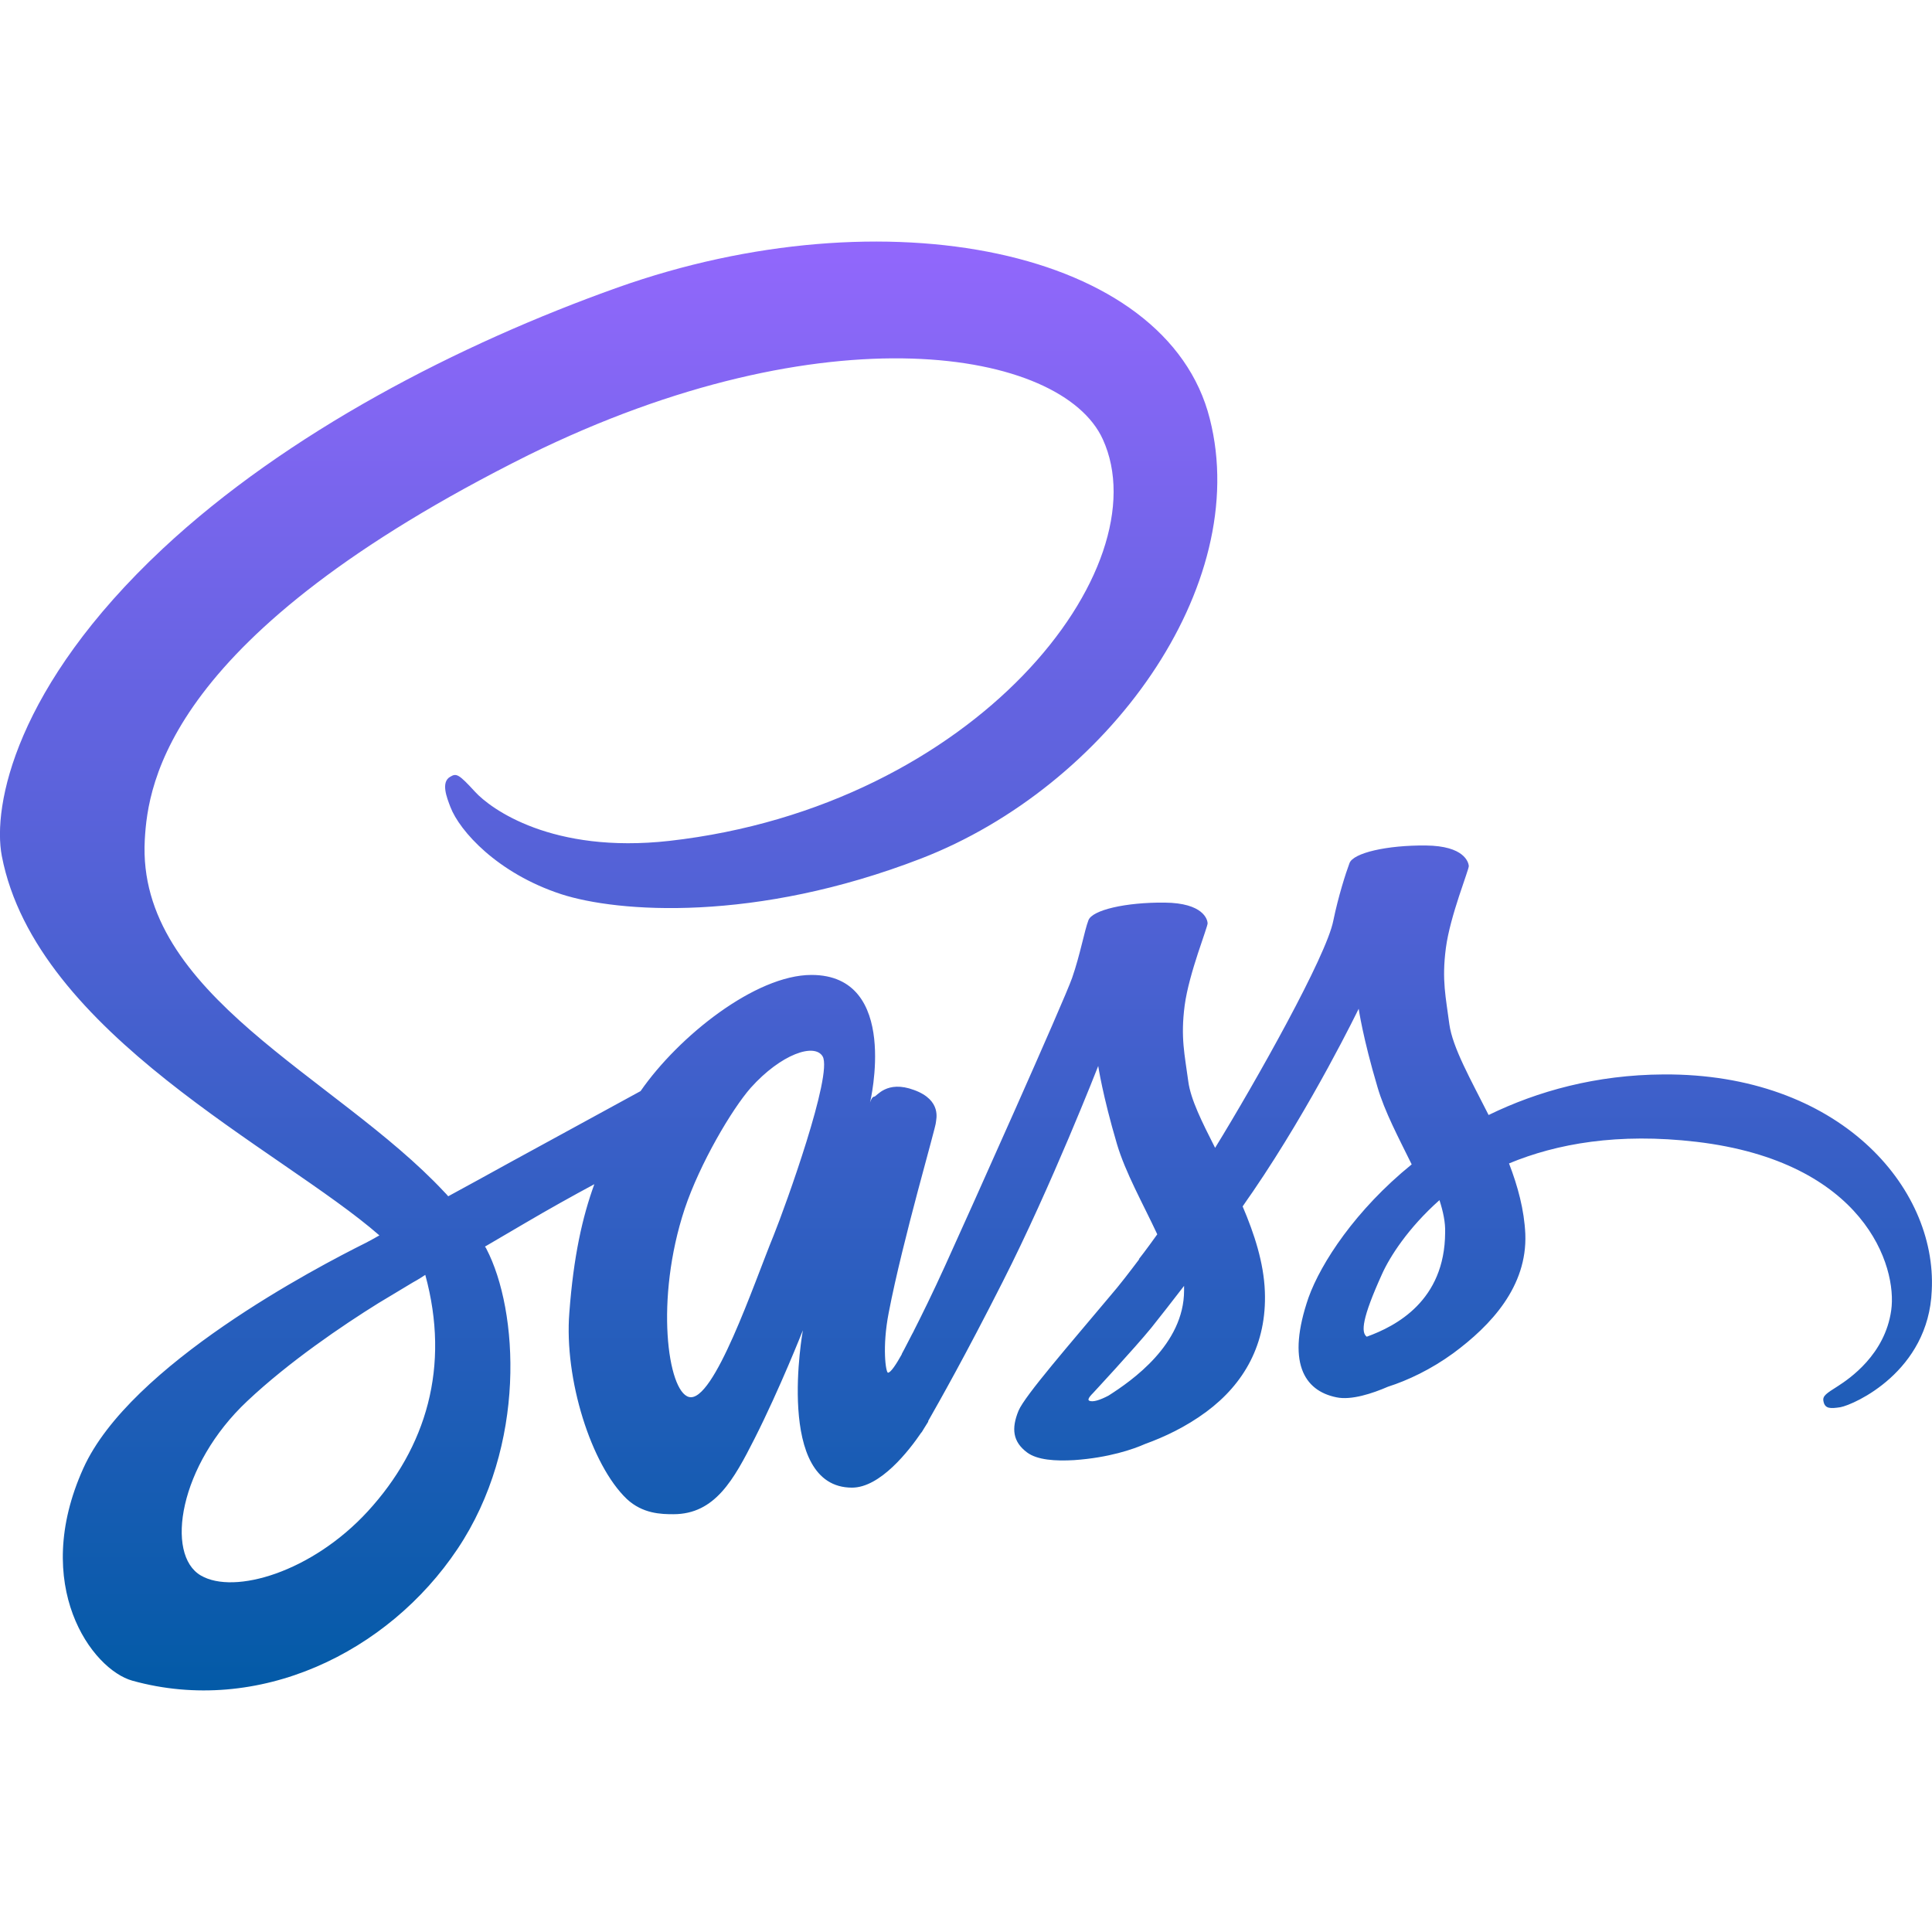 <svg xmlns="http://www.w3.org/2000/svg" width="16" height="16" version="1.1">
 <defs>
   <style id="current-color-scheme" type="text/css">
   .ColorScheme-Text { color: #00cce5; } .ColorScheme-Highlight { color: #5294e2; }
  </style>
  <linearGradient id="arrongin" x1="0%" x2="0%" y1="0%" y2="100%">
   <stop offset="0%" style="stop-color: #dd9b44; stop-opacity: 1"/>
   <stop offset="100%" style="stop-color: #ad6c16; stop-opacity: 1"/>
  </linearGradient>
  <linearGradient id="aurora" x1="0%" x2="0%" y1="0%" y2="100%">
   <stop offset="0%" style="stop-color: #09D4DF; stop-opacity: 1"/>
   <stop offset="100%" style="stop-color: #9269F4; stop-opacity: 1"/>
  </linearGradient>
  <linearGradient id="cyberneon" x1="0%" x2="0%" y1="0%" y2="100%">
    <stop offset="0" style="stop-color: #0abdc6; stop-opacity: 1"/>
    <stop offset="1" style="stop-color: #ea00d9; stop-opacity: 1"/>
  </linearGradient>
  <linearGradient id="fitdance" x1="0%" x2="0%" y1="0%" y2="100%">
   <stop offset="0%" style="stop-color: #1AD6AB; stop-opacity: 1"/>
   <stop offset="100%" style="stop-color: #329DB6; stop-opacity: 1"/>
  </linearGradient>
  <linearGradient id="oomox" x1="0%" x2="0%" y1="0%" y2="100%">
   <stop offset="0%" style="stop-color: #9768ff; stop-opacity: 1"/>
   <stop offset="100%" style="stop-color: #005aa5; stop-opacity: 1"/>
  </linearGradient>
  <linearGradient id="rainblue" x1="0%" x2="0%" y1="0%" y2="100%">
   <stop offset="0%" style="stop-color: #00F260; stop-opacity: 1"/>
   <stop offset="100%" style="stop-color: #0575E6; stop-opacity: 1"/>
  </linearGradient>
  <linearGradient id="sunrise" x1="0%" x2="0%" y1="0%" y2="100%">
   <stop offset="0%" style="stop-color: #FF8501; stop-opacity: 1"/>
   <stop offset="100%" style="stop-color: #FFCB01; stop-opacity: 1"/>
  </linearGradient>
  <linearGradient id="telinkrin" x1="0%" x2="0%" y1="0%" y2="100%">
   <stop offset="0%" style="stop-color: #b2ced6; stop-opacity: 1"/>
   <stop offset="100%" style="stop-color: #6da5b7; stop-opacity: 1"/>
  </linearGradient>
  <linearGradient id="60spsycho" x1="0%" x2="0%" y1="0%" y2="100%">
   <stop offset="0%" style="stop-color: #df5940; stop-opacity: 1"/>
   <stop offset="25%" style="stop-color: #d8d15f; stop-opacity: 1"/>
   <stop offset="50%" style="stop-color: #e9882a; stop-opacity: 1"/>
   <stop offset="100%" style="stop-color: #279362; stop-opacity: 1"/>
  </linearGradient>
  <linearGradient id="90ssummer" x1="0%" x2="0%" y1="0%" y2="100%">
   <stop offset="0%" style="stop-color: #f618c7; stop-opacity: 1"/>
   <stop offset="20%" style="stop-color: #94ffab; stop-opacity: 1"/>
   <stop offset="50%" style="stop-color: #fbfd54; stop-opacity: 1"/>
   <stop offset="100%" style="stop-color: #0f83ae; stop-opacity: 1"/>
  </linearGradient>
 </defs>
   <path fill="url(#oomox)" class="ColorScheme-Text" d="M 13.777 8.898 C 13.219 8.901 12.734 9.036 12.328 9.234 C 12.179 8.939 12.03 8.676 12.003 8.483 C 11.974 8.258 11.939 8.121 11.974 7.852 C 12.009 7.583 12.167 7.2 12.164 7.171 C 12.161 7.142 12.129 7.005 11.808 7.002 C 11.486 6.999 11.208 7.063 11.176 7.148 C 11.144 7.233 11.083 7.425 11.042 7.624 C 10.986 7.916 10.399 8.96 10.063 9.506 C 9.955 9.293 9.861 9.106 9.841 8.957 C 9.811 8.732 9.776 8.594 9.811 8.326 C 9.847 8.057 10.004 7.674 10.001 7.645 C 9.999 7.615 9.966 7.478 9.645 7.475 C 9.323 7.472 9.046 7.536 9.014 7.621 C 8.981 7.706 8.946 7.905 8.879 8.098 C 8.812 8.29 8.032 10.032 7.827 10.482 C 7.722 10.713 7.631 10.897 7.567 11.023 C 7.567 11.023 7.567 11.023 7.567 11.023 C 7.567 11.023 7.564 11.032 7.555 11.046 C 7.5 11.154 7.468 11.213 7.468 11.213 C 7.468 11.213 7.468 11.213 7.468 11.216 C 7.424 11.295 7.377 11.368 7.354 11.368 C 7.336 11.368 7.304 11.157 7.36 10.871 C 7.476 10.266 7.754 9.325 7.751 9.293 C 7.751 9.275 7.804 9.112 7.57 9.027 C 7.342 8.942 7.26 9.082 7.24 9.082 C 7.219 9.082 7.205 9.132 7.205 9.132 C 7.205 9.132 7.459 8.074 6.72 8.074 C 6.258 8.074 5.621 8.58 5.305 9.036 C 5.106 9.144 4.683 9.375 4.23 9.623 C 4.057 9.719 3.879 9.816 3.712 9.907 C 3.701 9.895 3.689 9.88 3.677 9.869 C 2.783 8.913 1.129 8.238 1.199 6.955 C 1.225 6.487 1.386 5.26 4.376 3.769 C 6.836 2.557 8.794 2.893 9.133 3.638 C 9.619 4.702 8.084 6.677 5.542 6.964 C 4.571 7.072 4.063 6.698 3.934 6.557 C 3.8 6.411 3.78 6.402 3.73 6.432 C 3.648 6.476 3.701 6.607 3.73 6.683 C 3.806 6.882 4.119 7.232 4.647 7.405 C 5.115 7.557 6.252 7.642 7.628 7.11 C 9.169 6.514 10.373 4.857 10.019 3.468 C 9.665 2.06 7.327 1.595 5.115 2.381 C 3.8 2.849 2.374 3.585 1.348 4.544 C 0.129 5.684 -0.064 6.674 0.015 7.089 C 0.299 8.562 2.33 9.521 3.142 10.231 C 3.101 10.254 3.064 10.275 3.031 10.292 C 2.625 10.494 1.076 11.303 0.69 12.16 C 0.252 13.13 0.761 13.826 1.097 13.919 C 2.14 14.208 3.213 13.688 3.788 12.829 C 4.364 11.97 4.294 10.853 4.028 10.342 C 4.025 10.336 4.022 10.33 4.016 10.324 C 4.121 10.263 4.23 10.199 4.335 10.137 C 4.542 10.015 4.747 9.901 4.922 9.807 C 4.823 10.079 4.75 10.403 4.715 10.871 C 4.671 11.42 4.896 12.133 5.191 12.414 C 5.323 12.537 5.477 12.54 5.577 12.54 C 5.922 12.54 6.077 12.253 6.249 11.914 C 6.459 11.499 6.649 11.017 6.649 11.017 C 6.649 11.017 6.413 12.32 7.056 12.32 C 7.289 12.32 7.526 12.017 7.631 11.862 C 7.631 11.864 7.631 11.864 7.631 11.864 C 7.631 11.864 7.637 11.856 7.649 11.835 C 7.672 11.797 7.687 11.774 7.687 11.774 C 7.687 11.774 7.687 11.771 7.687 11.768 C 7.78 11.604 7.991 11.233 8.303 10.617 C 8.707 9.822 9.095 8.828 9.095 8.828 C 9.095 8.828 9.131 9.071 9.25 9.474 C 9.32 9.711 9.467 9.971 9.584 10.222 C 9.49 10.354 9.432 10.427 9.432 10.427 C 9.432 10.427 9.432 10.427 9.434 10.429 C 9.358 10.529 9.277 10.637 9.186 10.742 C 8.868 11.122 8.488 11.557 8.435 11.683 C 8.374 11.832 8.388 11.94 8.505 12.028 C 8.59 12.092 8.742 12.101 8.897 12.092 C 9.183 12.072 9.385 12.002 9.484 11.958 C 9.639 11.902 9.82 11.818 9.99 11.692 C 10.302 11.461 10.492 11.131 10.475 10.695 C 10.466 10.456 10.387 10.216 10.291 9.991 C 10.32 9.95 10.346 9.909 10.376 9.868 C 10.869 9.146 11.252 8.354 11.252 8.354 C 11.252 8.354 11.287 8.597 11.407 9 C 11.466 9.205 11.585 9.427 11.691 9.643 C 11.226 10.02 10.94 10.459 10.837 10.745 C 10.653 11.277 10.796 11.517 11.068 11.572 C 11.191 11.598 11.366 11.54 11.495 11.484 C 11.658 11.432 11.851 11.341 12.035 11.207 C 12.348 10.976 12.649 10.654 12.632 10.219 C 12.623 10.02 12.57 9.824 12.497 9.635 C 12.892 9.471 13.4 9.38 14.049 9.456 C 15.44 9.62 15.715 10.488 15.662 10.853 C 15.61 11.218 15.317 11.417 15.221 11.479 C 15.125 11.54 15.092 11.56 15.101 11.604 C 15.113 11.669 15.16 11.666 15.241 11.654 C 15.355 11.633 15.972 11.359 15.998 10.687 C 16.042 9.827 15.224 8.889 13.777 8.898 L 13.777 8.898 Z M 3.046 12.516 C 2.584 13.019 1.941 13.209 1.664 13.048 C 1.366 12.876 1.482 12.133 2.049 11.602 C 2.394 11.277 2.838 10.976 3.134 10.792 C 3.201 10.751 3.3 10.693 3.42 10.62 C 3.441 10.608 3.452 10.602 3.452 10.602 L 3.452 10.602 C 3.476 10.588 3.499 10.573 3.522 10.558 C 3.73 11.318 3.531 11.987 3.046 12.516 L 3.046 12.516 Z M 6.407 10.231 C 6.246 10.623 5.91 11.625 5.705 11.569 C 5.53 11.523 5.422 10.763 5.67 10.012 C 5.796 9.635 6.062 9.185 6.217 9.009 C 6.468 8.729 6.746 8.635 6.813 8.749 C 6.898 8.898 6.506 9.985 6.407 10.231 L 6.407 10.231 Z M 9.18 11.558 C 9.113 11.593 9.049 11.616 9.019 11.599 C 8.999 11.587 9.049 11.54 9.049 11.54 C 9.049 11.54 9.396 11.166 9.534 10.997 C 9.613 10.897 9.706 10.78 9.806 10.649 C 9.806 10.661 9.806 10.675 9.806 10.687 C 9.806 11.134 9.373 11.435 9.18 11.558 L 9.18 11.558 Z M 11.319 11.07 C 11.27 11.035 11.279 10.918 11.445 10.552 C 11.509 10.409 11.661 10.17 11.921 9.939 C 11.951 10.032 11.971 10.123 11.968 10.208 C 11.965 10.772 11.562 10.982 11.319 11.07 L 11.319 11.07 Z"/>
</svg>
